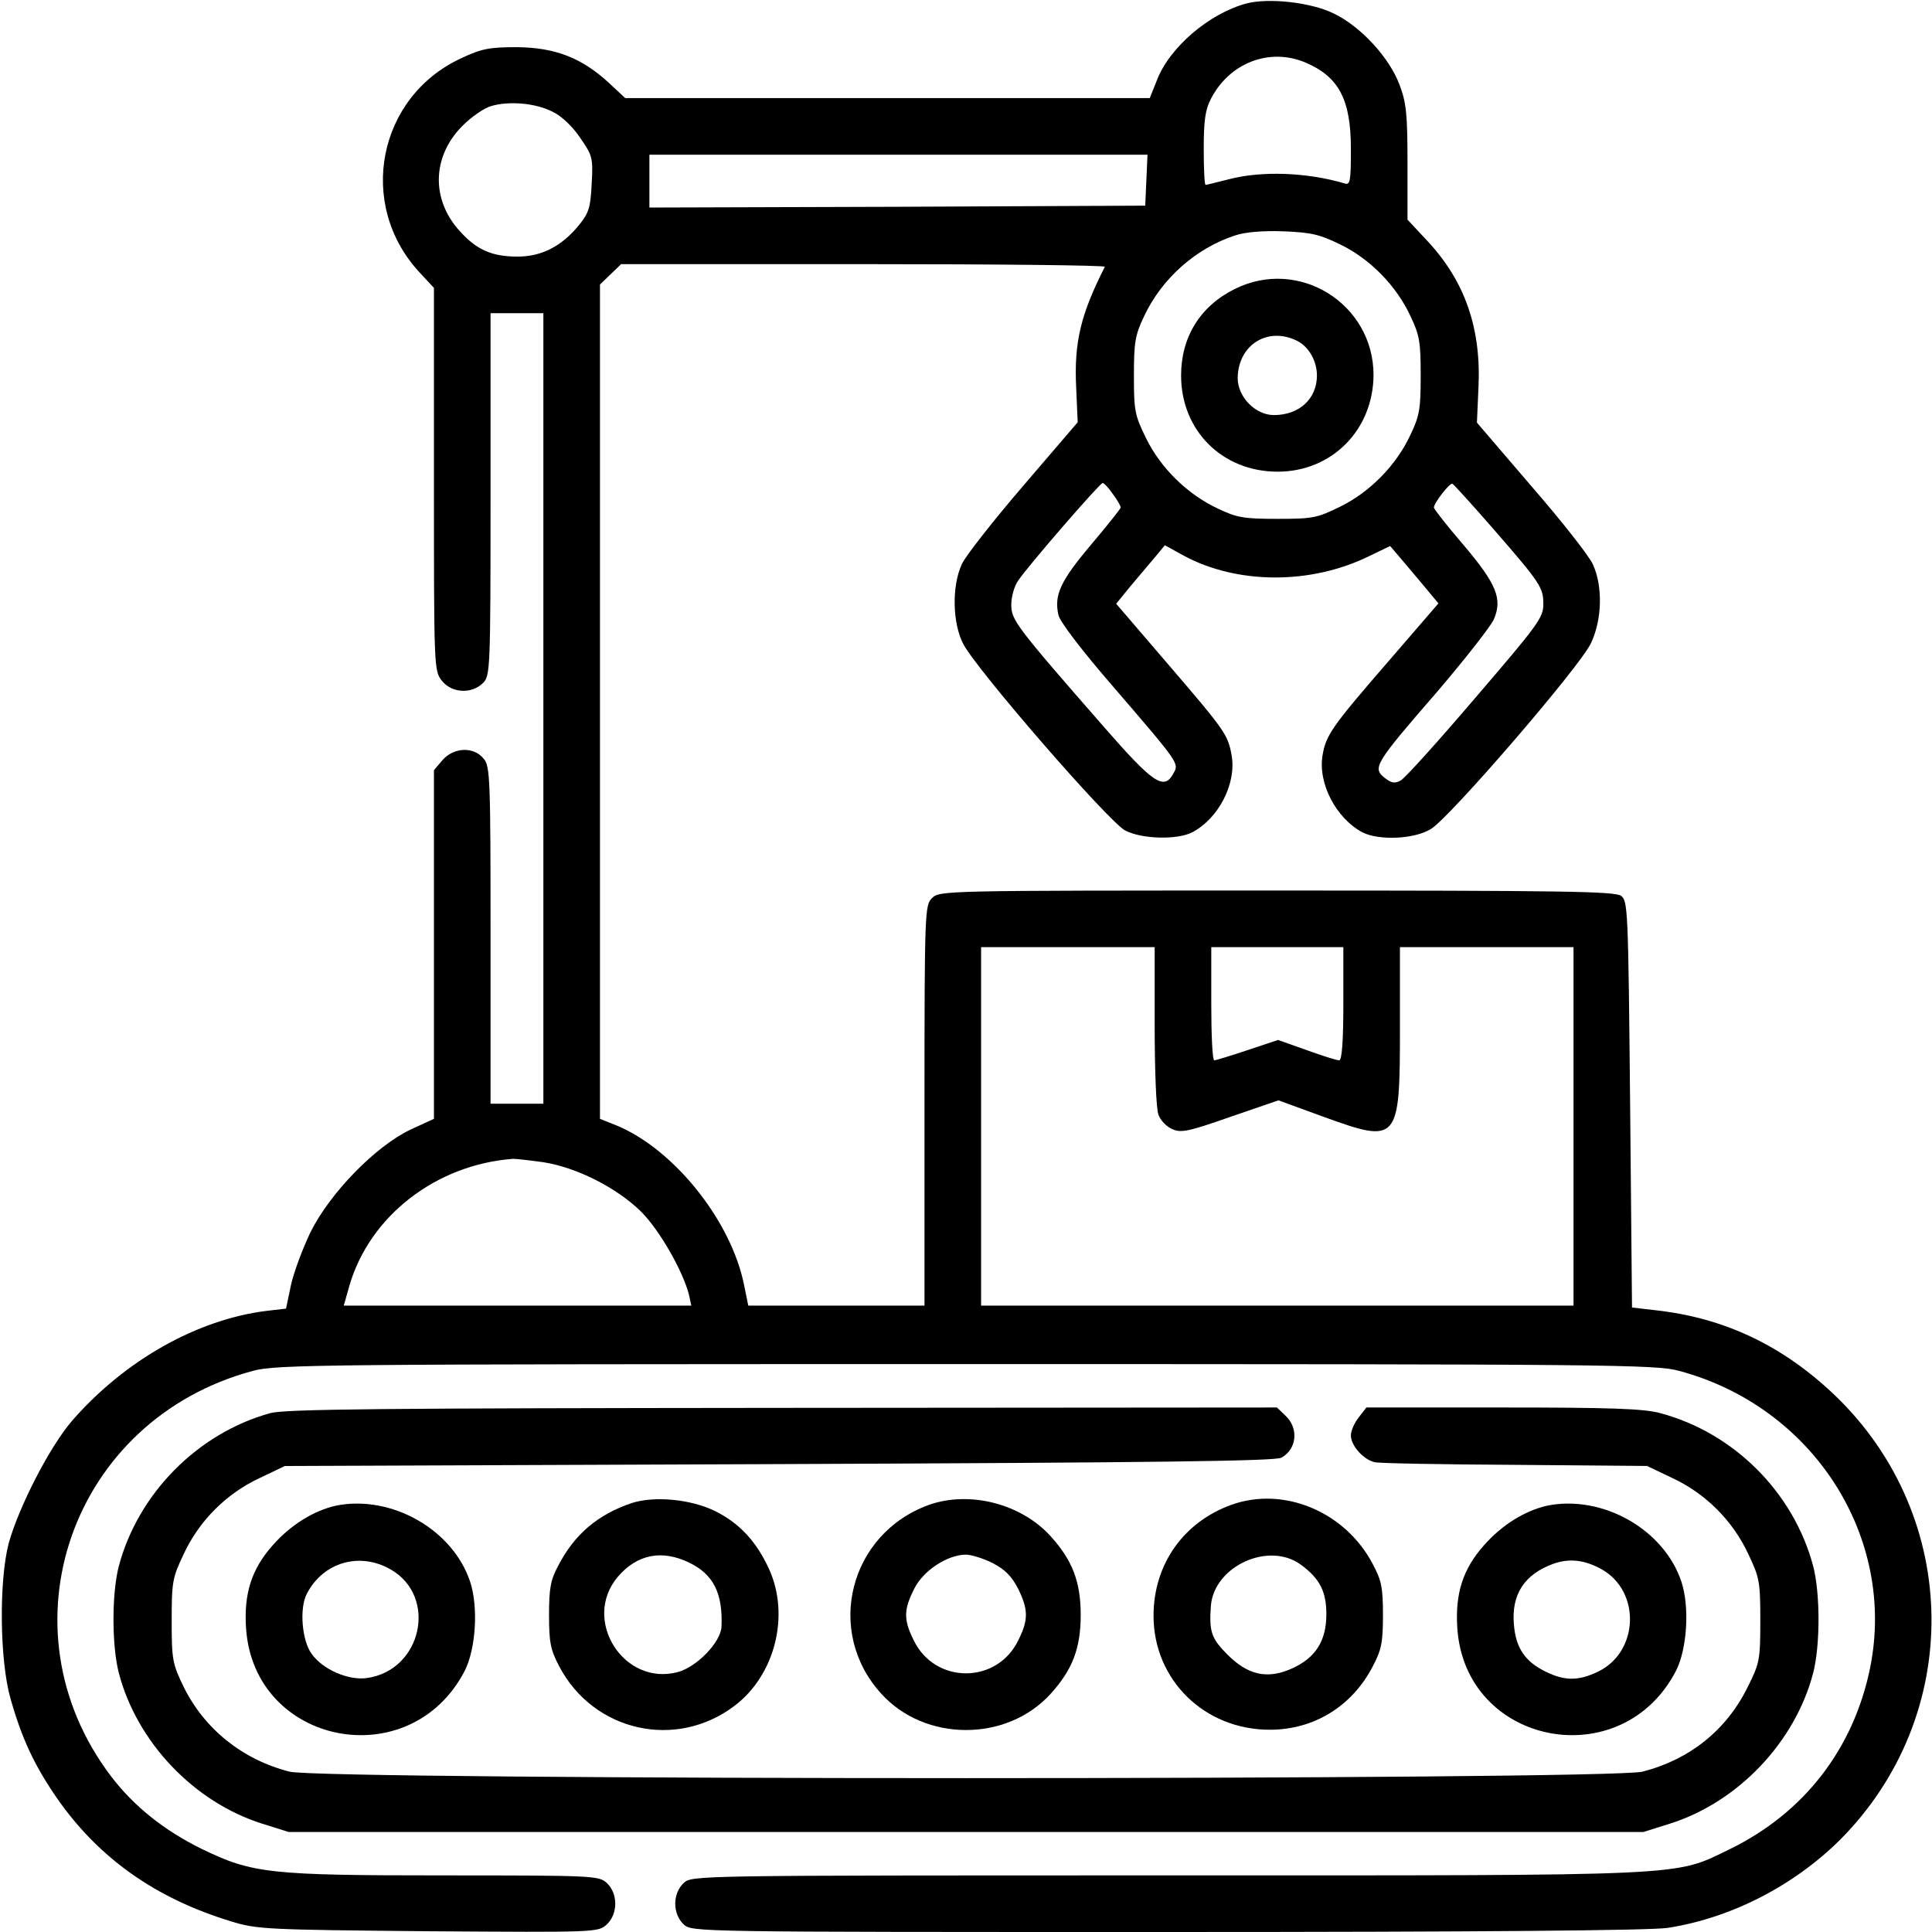 <?xml version="1.0" standalone="no"?>
<!DOCTYPE svg PUBLIC "-//W3C//DTD SVG 20010904//EN"
 "http://www.w3.org/TR/2001/REC-SVG-20010904/DTD/svg10.dtd">
<svg version="1.0" xmlns="http://www.w3.org/2000/svg"
 width="512pt" height="512pt" viewBox="0 0 512 512"
 preserveAspectRatio="xMidYMid meet">

<g transform="translate(0,512) scale(0.1,-0.1)"
fill="#000000" stroke="none">
<path d="M3304 5111 c-99 -26 -206 -117 -239 -206 l-18 -45 -695 0 -695 0 -44
41 c-72 66 -142 93 -243 94 -73 0 -94 -4 -147 -29 -222 -102 -278 -387 -112
-567 l39 -42 0 -507 c0 -498 0 -508 21 -534 26 -33 79 -36 109 -6 19 19 20 33
20 500 l0 480 70 0 70 0 0 -1047 0 -1048 -70 0 -70 0 0 446 c0 411 -1 449 -18
468 -26 33 -79 31 -109 -3 l-23 -27 0 -462 0 -462 -63 -29 c-92 -44 -212 -167
-264 -271 -21 -44 -45 -108 -52 -141 l-13 -62 -52 -6 c-184 -23 -375 -131
-514 -290 -60 -69 -142 -229 -169 -326 -26 -100 -24 -311 5 -412 30 -106 63
-176 122 -262 111 -160 262 -267 463 -328 68 -21 94 -22 522 -26 446 -3 450
-3 473 18 30 28 30 82 0 110 -21 19 -33 20 -430 20 -464 0 -509 5 -643 70
-100 49 -180 113 -241 193 -298 393 -105 945 376 1074 61 17 181 18 1890 18
1709 0 1829 -1 1890 -18 355 -95 576 -440 506 -787 -44 -215 -175 -384 -371
-480 -151 -73 -87 -70 -1493 -70 -1252 0 -1258 0 -1280 -20 -30 -28 -30 -82 0
-110 22 -20 28 -20 1282 -20 827 0 1283 4 1326 11 168 26 334 112 456 233 328
329 323 854 -12 1177 -139 133 -294 207 -479 227 l-60 7 -5 538 c-5 519 -6
539 -24 553 -17 12 -158 14 -913 14 -880 0 -893 0 -913 -20 -19 -19 -20 -33
-20 -550 l0 -530 -234 0 -233 0 -11 54 c-34 171 -186 360 -337 423 l-45 18 0
1106 0 1105 28 27 28 27 643 0 c353 0 641 -3 639 -7 -64 -126 -82 -200 -76
-321 l4 -91 -144 -168 c-79 -92 -153 -186 -163 -208 -27 -58 -25 -157 4 -212
36 -69 386 -472 429 -494 45 -23 137 -25 177 -5 71 37 118 130 105 204 -10 55
-16 64 -167 240 l-139 162 35 43 c19 23 49 58 65 77 l29 35 49 -27 c142 -77
337 -78 492 -2 l56 27 29 -34 c16 -19 45 -53 64 -76 l35 -42 -132 -153 c-150
-173 -166 -196 -175 -249 -13 -75 36 -168 106 -205 44 -22 137 -18 181 9 50
30 394 429 424 492 30 63 32 152 5 210 -10 22 -83 115 -163 207 l-144 168 4
91 c8 157 -35 282 -133 388 l-55 59 0 150 c0 128 -3 160 -21 207 -27 73 -104
156 -176 190 -60 29 -171 41 -229 26z m154 -156 c90 -38 122 -98 122 -230 0
-87 -2 -96 -17 -91 -98 29 -219 34 -306 11 -32 -8 -60 -15 -62 -15 -3 0 -5 43
-5 95 0 75 4 104 19 133 49 95 154 136 249 97z m-1992 -132 c23 -11 53 -40 72
-69 32 -46 34 -53 30 -121 -3 -62 -7 -77 -34 -110 -45 -55 -98 -83 -162 -83
-69 0 -109 18 -154 68 -76 84 -73 197 7 278 24 24 58 48 77 53 47 14 119 8
164 -16z m1572 -180 l-3 -68 -657 -3 -657 -2 0 70 0 70 660 0 660 0 -3 -67z
m514 -171 c79 -38 149 -110 186 -190 24 -50 27 -69 27 -157 0 -88 -3 -107 -27
-157 -37 -80 -107 -152 -187 -191 -61 -30 -73 -32 -166 -32 -88 0 -107 3 -157
27 -80 37 -152 107 -191 187 -30 61 -32 73 -32 166 0 87 3 107 27 157 47 100
137 180 241 214 26 9 74 13 128 11 74 -3 96 -8 151 -35z m-603 -661 c12 -16
21 -32 21 -36 0 -3 -36 -48 -79 -99 -81 -96 -98 -133 -86 -186 4 -18 62 -94
147 -192 173 -201 173 -201 158 -227 -25 -47 -53 -28 -184 122 -236 270 -246
284 -246 325 0 20 8 49 18 63 26 39 216 258 224 259 4 0 16 -13 27 -29z m1007
-91 c128 -147 134 -157 134 -202 0 -35 -16 -56 -180 -247 -99 -116 -188 -215
-199 -220 -15 -8 -24 -6 -42 8 -32 26 -26 37 139 227 76 89 144 176 151 193
23 54 7 93 -79 195 -44 51 -80 97 -80 101 0 12 42 66 49 63 4 -2 52 -55 107
-118z m-896 -1319 c0 -115 4 -221 10 -235 5 -15 22 -32 36 -38 23 -11 43 -7
154 32 l128 44 115 -42 c204 -74 207 -71 207 238 l0 210 230 0 230 0 0 -475 0
-475 -785 0 -785 0 0 475 0 475 230 0 230 0 0 -209z m500 59 c0 -102 -4 -150
-11 -150 -6 0 -45 12 -86 27 l-76 27 -81 -27 c-45 -15 -84 -27 -88 -27 -5 0
-8 68 -8 150 l0 150 175 0 175 0 0 -150z m-2120 -420 c89 -14 195 -68 259
-131 50 -50 112 -160 127 -221 l6 -28 -460 0 -461 0 15 53 c54 185 230 321
434 336 8 0 44 -4 80 -9z"/>
<path d="M3272 4354 c-91 -45 -142 -127 -142 -229 0 -146 109 -255 256 -255
143 0 253 110 254 256 0 189 -198 313 -368 228z m167 -138 c30 -16 51 -53 51
-91 0 -62 -47 -105 -114 -105 -49 0 -96 48 -96 98 1 89 81 138 159 98z"/>
<path d="M716 1375 c-192 -53 -350 -213 -401 -405 -19 -72 -19 -211 0 -284 48
-183 199 -342 380 -399 l70 -22 1795 0 1795 0 70 22 c181 57 332 216 380 399
19 73 19 212 0 284 -52 195 -210 353 -405 405 -43 12 -133 15 -417 15 l-362 0
-20 -26 c-12 -15 -21 -36 -21 -48 0 -27 33 -64 63 -71 12 -3 180 -6 372 -7
l350 -3 67 -32 c88 -41 160 -113 201 -201 30 -63 32 -74 32 -177 0 -105 -2
-113 -34 -177 -56 -113 -153 -191 -278 -223 -86 -23 -3500 -23 -3586 0 -125
32 -225 113 -280 224 -30 62 -32 72 -32 176 0 103 2 114 32 177 41 88 113 160
201 201 l67 32 1310 5 c1006 4 1315 8 1331 17 41 23 46 78 11 111 l-23 22
-1310 -1 c-1062 -1 -1318 -3 -1358 -14z"/>
<path d="M1675 1137 c-90 -30 -153 -83 -196 -167 -20 -37 -24 -60 -24 -130 0
-73 4 -92 27 -136 91 -173 309 -222 464 -105 108 81 148 240 92 363 -34 74
-79 122 -144 154 -64 31 -159 40 -219 21z m151 -158 c65 -31 90 -82 86 -171
-3 -41 -65 -105 -115 -119 -144 -39 -256 138 -160 252 51 60 117 73 189 38z"/>
<path d="M2462 1132 c-211 -76 -277 -335 -127 -500 116 -129 334 -129 450 0
57 63 79 120 79 208 0 88 -22 145 -79 208 -78 87 -215 122 -323 84z m168 -154
c33 -17 51 -35 68 -68 27 -55 28 -82 1 -136 -56 -118 -222 -118 -278 0 -27 54
-26 81 2 136 24 48 88 90 137 90 14 0 46 -10 70 -22z"/>
<path d="M3263 1132 c-127 -46 -206 -158 -206 -294 0 -170 135 -302 308 -302
117 0 218 62 273 168 23 44 27 63 27 136 0 73 -4 92 -27 135 -73 139 -236 207
-375 157z m185 -159 c50 -37 67 -71 67 -131 0 -71 -29 -116 -92 -144 -65 -29
-116 -17 -170 37 -43 43 -49 61 -44 130 9 105 154 171 239 108z"/>
<path d="M891 1130 c-59 -13 -121 -51 -169 -106 -55 -62 -76 -127 -70 -218 20
-312 436 -393 580 -113 29 58 36 168 14 235 -46 139 -209 231 -355 202z m144
-169 c126 -72 83 -268 -63 -288 -49 -7 -117 23 -146 64 -26 35 -33 121 -13
159 43 84 140 112 222 65z"/>
<path d="M4101 1130 c-59 -13 -121 -51 -169 -106 -55 -62 -76 -127 -70 -218
20 -312 436 -393 580 -113 29 58 36 168 14 235 -46 139 -209 231 -355 202z
m144 -169 c104 -59 98 -219 -10 -271 -52 -25 -88 -25 -139 0 -55 27 -79 63
-84 125 -7 80 28 133 105 161 43 15 83 10 128 -15z"/>
</g>
</svg>

